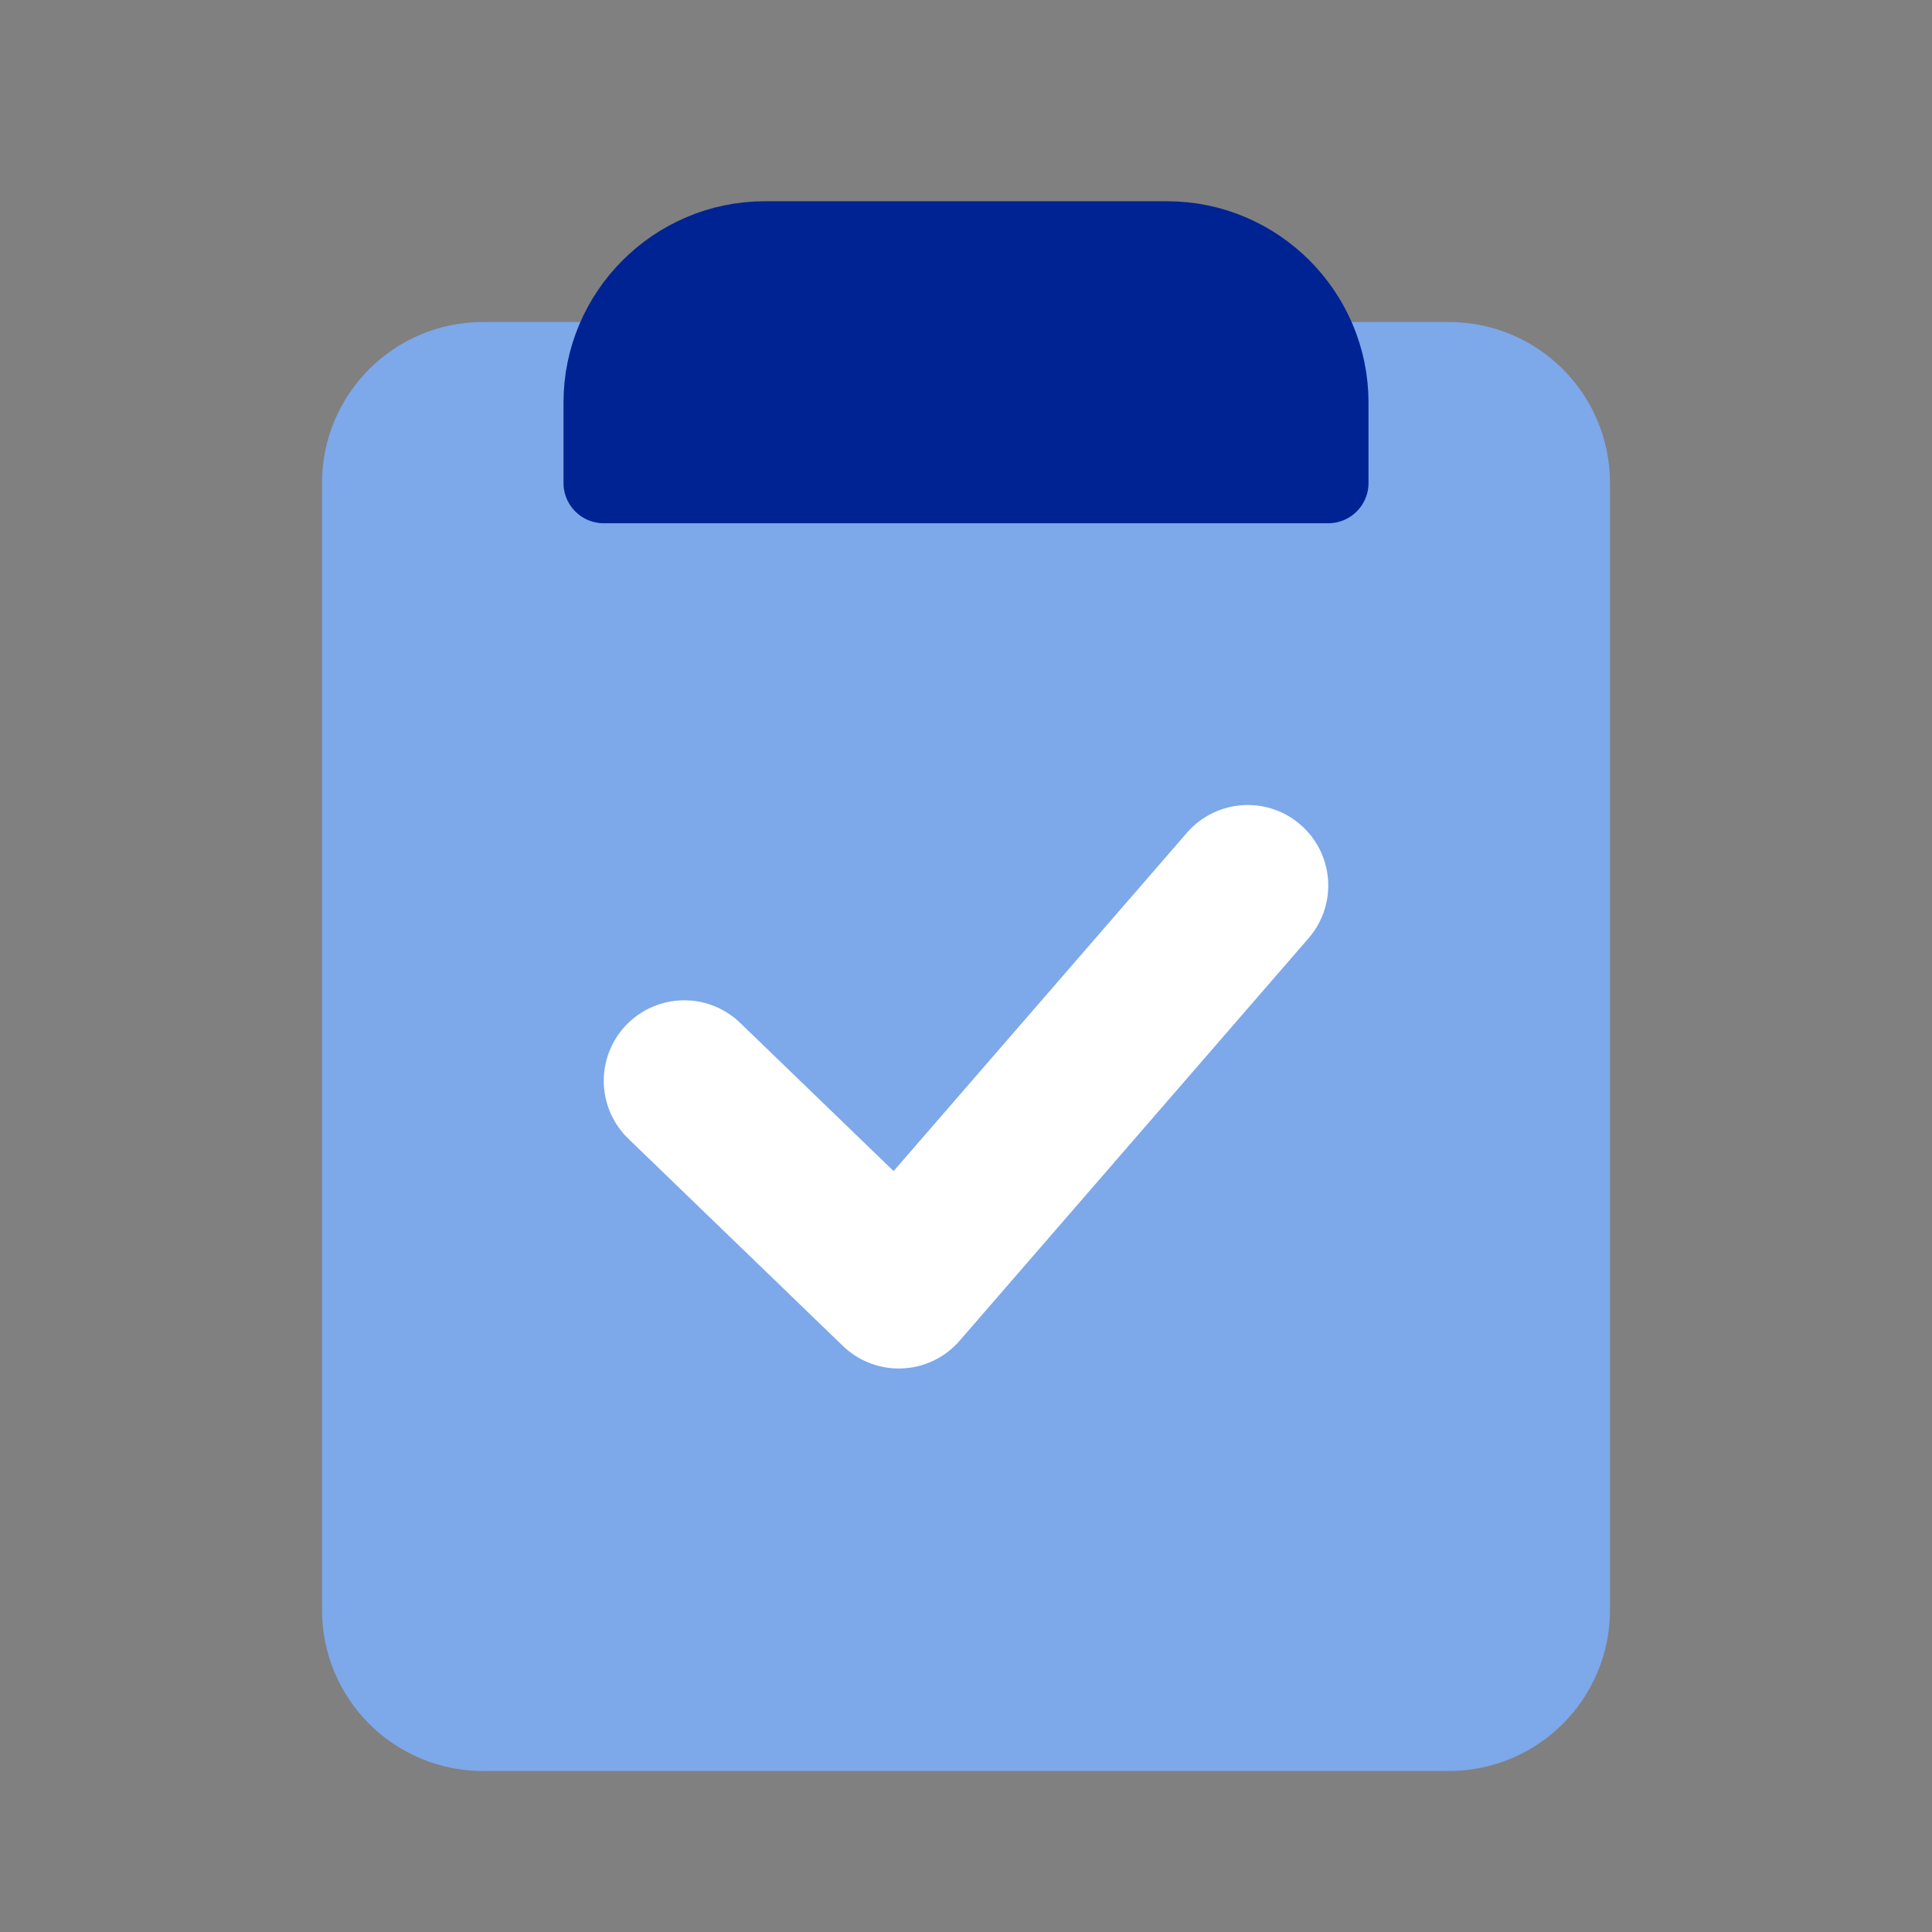 <svg width="24" height="24" viewBox="0 0 24 24" fill="none" xmlns="http://www.w3.org/2000/svg">
<rect x="0" y="0" width="24" height="24" fill="#808080" stroke="none"/>
<path d="M19 20V6C19 5.448 18.552 5 18 5H6C5.448 5 5 5.448 5 6V20C5 20.552 5.448 21 6 21H18C18.552 21 19 20.552 19 20Z" fill="#7DA8EA" stroke="#7DA8EA" stroke-width="2" stroke-linecap="round" stroke-linejoin="round"/>
<path d="M9.5 3H14.5C15.6 3 16.5 3.9 16.5 5V6H7.5V5C7.5 3.9 8.4 3 9.5 3Z" fill="#002394" stroke="#002394" stroke-linecap="round" stroke-linejoin="round"/>
<path d="M8.5 13.426L11.165 16L15.5 11" stroke="white" stroke-width="2" stroke-linecap="round" stroke-linejoin="round"/>
</svg>
